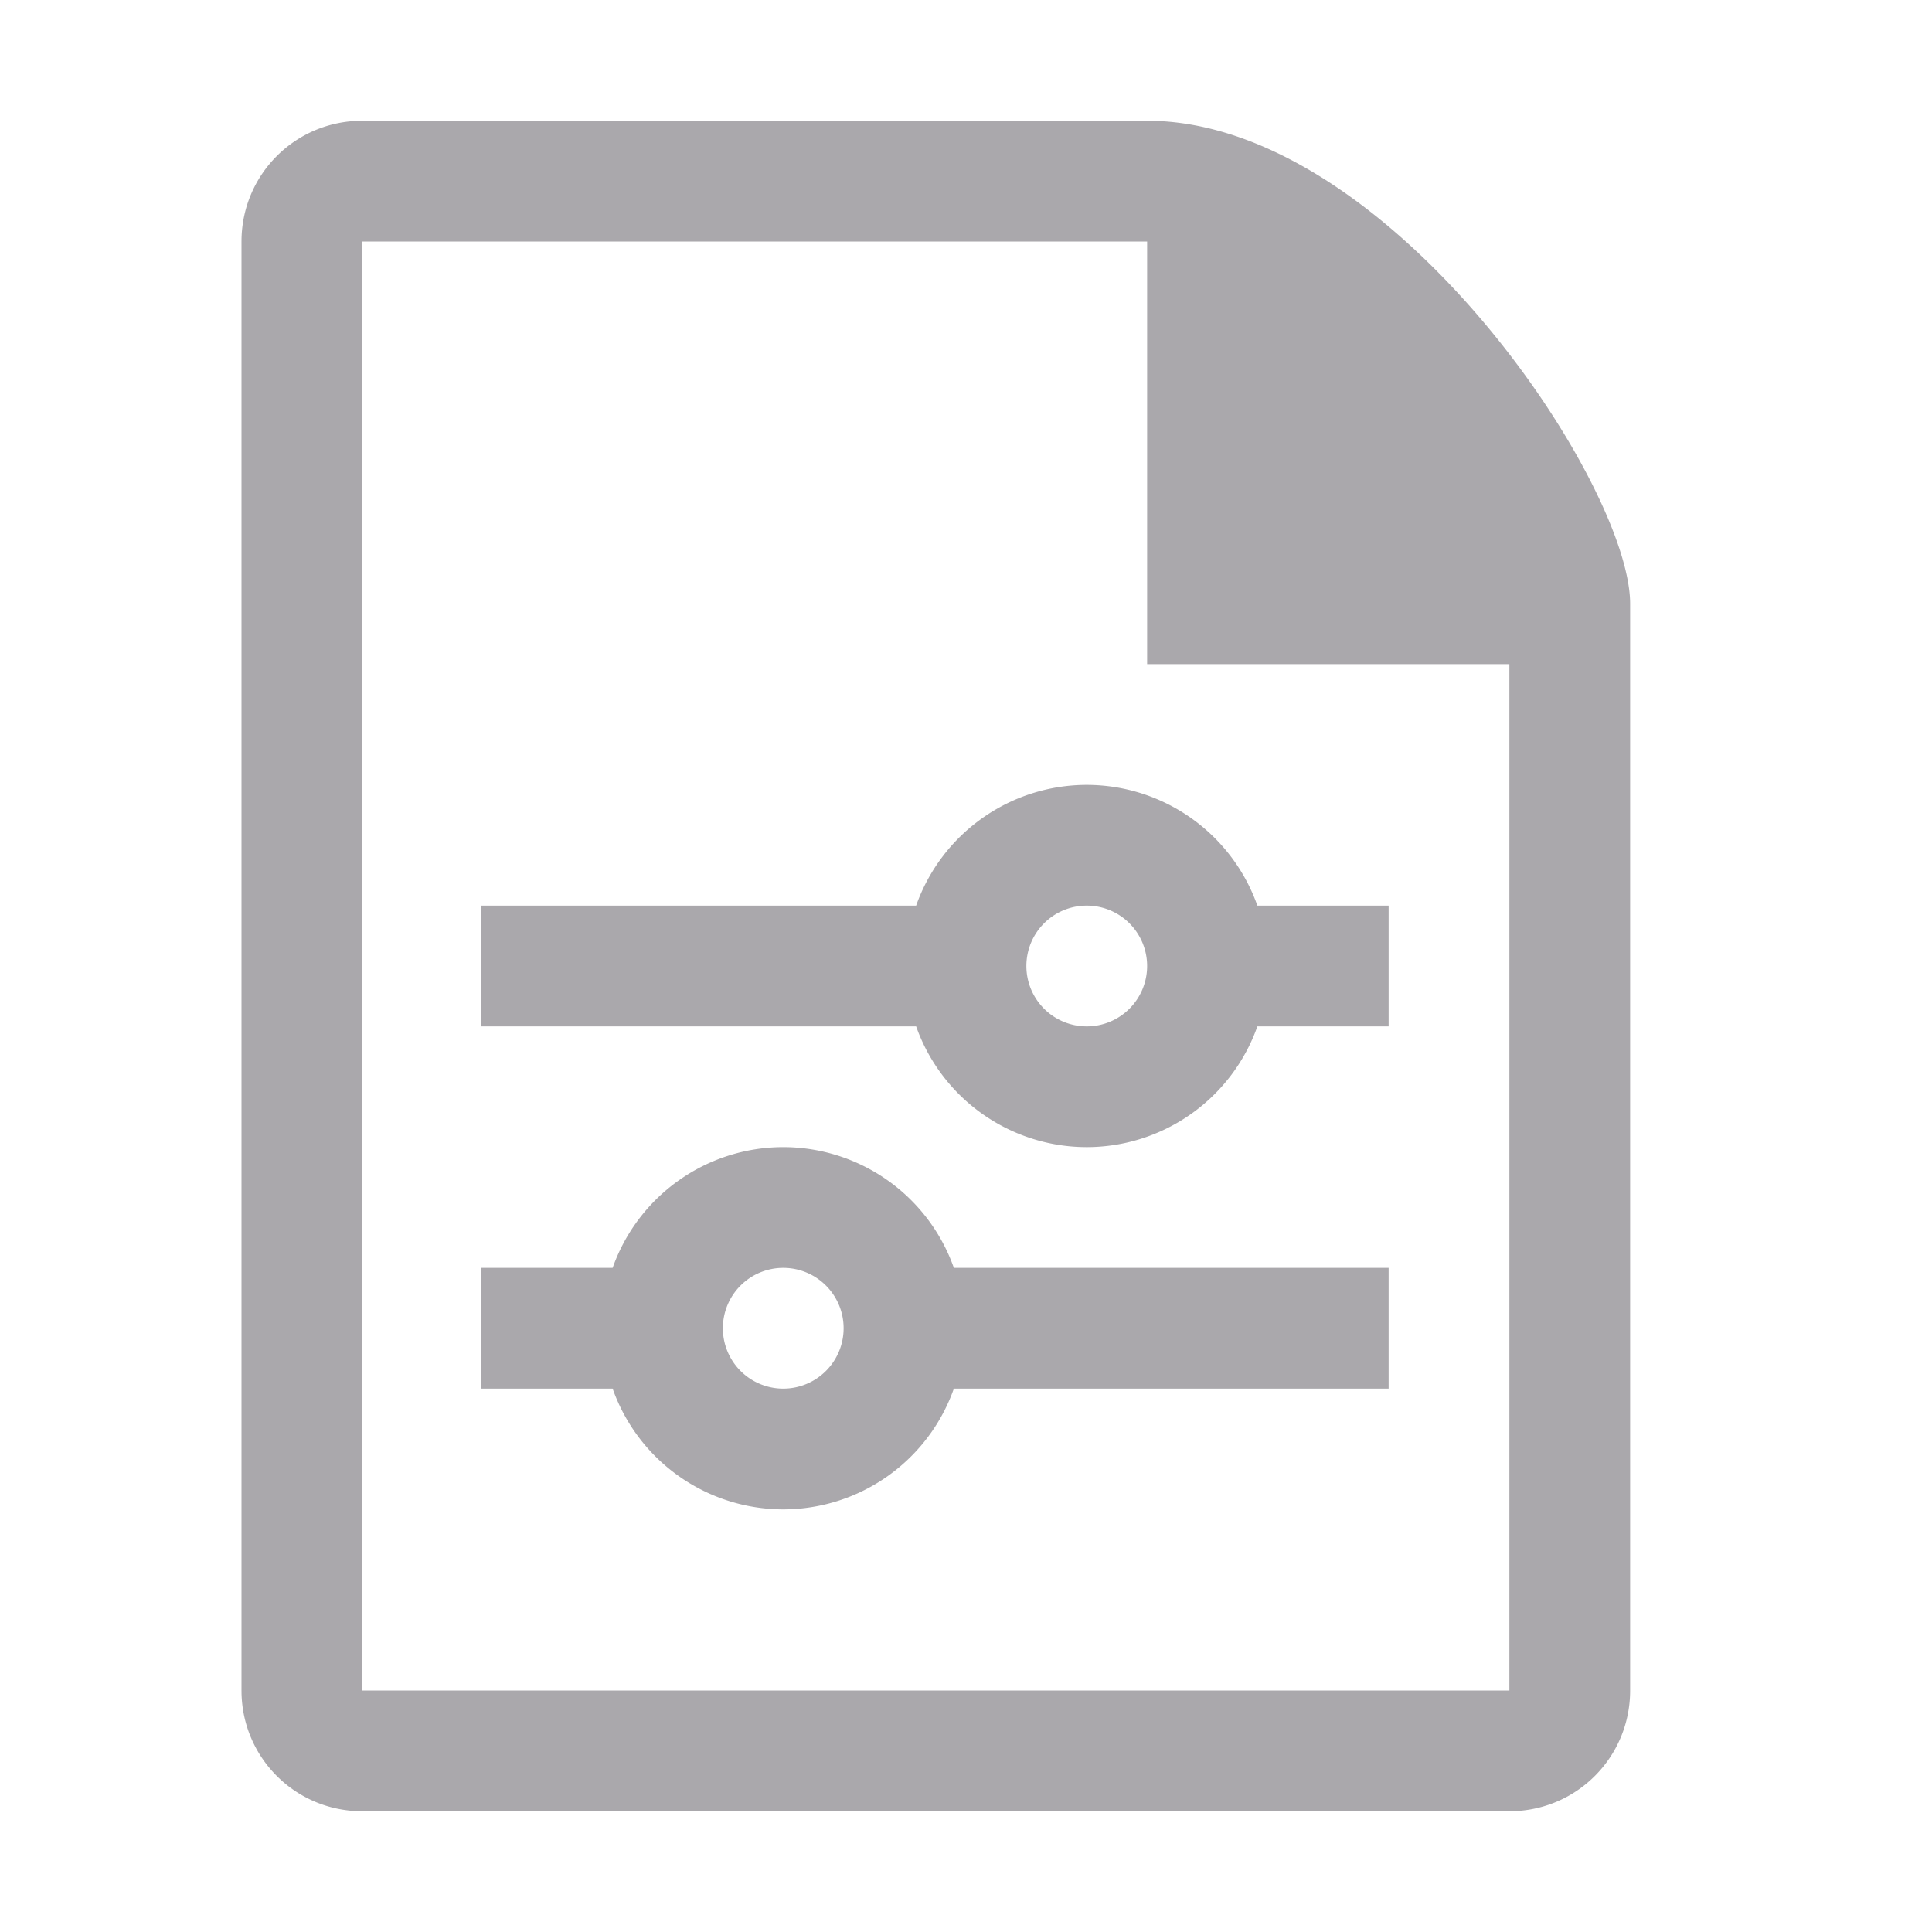 <svg viewBox="0 0 32 32" xmlns="http://www.w3.org/2000/svg"><path d="m6 2c-1.108 0-2 .892-2 2v24c0 1.108.892 2 2 2h19c1.108 0 2-.892 2-2v-18c0-2-4-8-8-8zm0 2h13v7h6v17h-19zm12 9a3 3 0 0 0 -2.826 2h-7.201v2h7.201a3 3 0 0 1 -.01-.029 3 3 0 0 0 2.836 2.029 3 3 0 0 0 2.826-2h2.174v-2h-2.174a3 3 0 0 1 .01.029 3 3 0 0 0 -2.836-2.029zm0 2a1 1 0 0 1 1 1 1 1 0 0 1 -1 1 1 1 0 0 1 -1-1 1 1 0 0 1 1-1zm-5.027 4a3 3 0 0 0 -2.836 2.029 3 3 0 0 1 .01-.029h-2.174v2h2.174a3 3 0 0 0 2.826 2 3 3 0 0 0 2.836-2.029 3 3 0 0 1 -.01.029h7.201v-2h-7.201a3 3 0 0 0 -2.826-2zm0 2a1 1 0 0 1 1 1 1 1 0 0 1 -1 1 1 1 0 0 1 -1-1 1 1 0 0 1 1-1z" fill="#aaa8ac"/></svg>